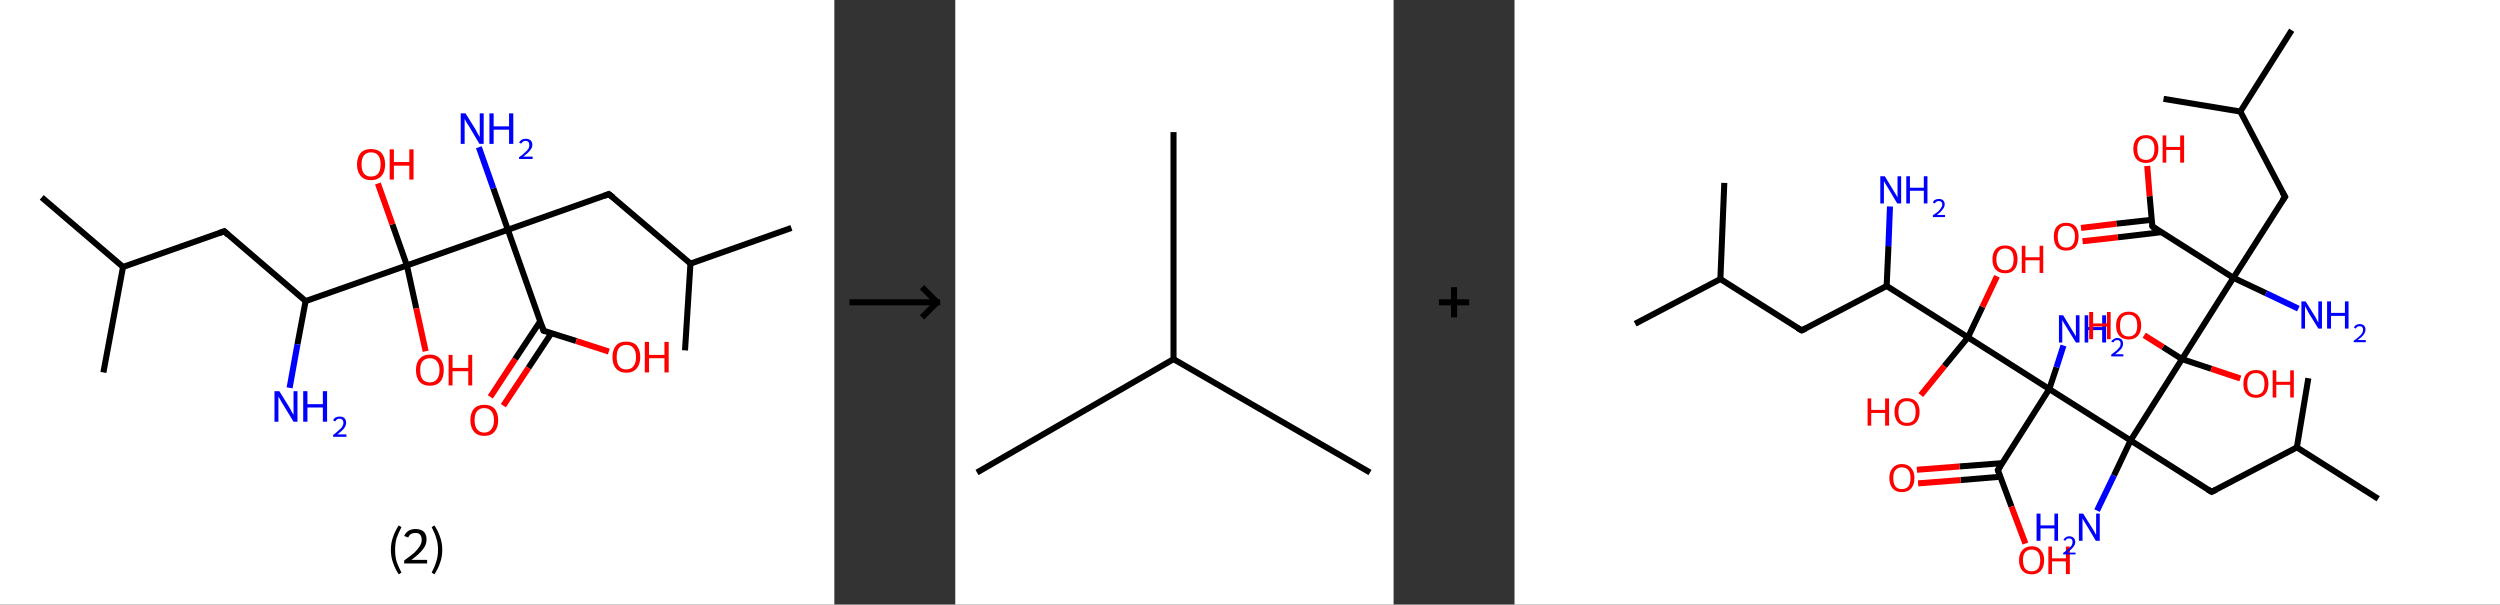 <?xml version='1.0' encoding='ASCII' standalone='yes'?>
<svg xmlns="http://www.w3.org/2000/svg" xmlns:xlink="http://www.w3.org/1999/xlink" version="1.1" width="827.0px" viewBox="0 0 827.0 200.0" height="200.0px">
  <rect x="0" y="0" width="827.0" height="200.0" fill="#333333" stroke="none"/>
  <g>
    <g transform="translate(0, 0) scale(1 1) "><!-- END OF HEADER -->
<rect style="opacity:1.0;fill:#FFFFFF;stroke:none" width="276.0" height="200.0" x="0.0" y="0.0"> </rect>
<path class="bond-0 atom-0 atom-1" d="M 13.8,65.3 L 40.7,88.3" style="fill:none;fill-rule:evenodd;stroke:#000000;stroke-width:2.0px;stroke-linecap:butt;stroke-linejoin:miter;stroke-opacity:1"/>
<path class="bond-1 atom-1 atom-2" d="M 40.7,88.3 L 34.2,123.2" style="fill:none;fill-rule:evenodd;stroke:#000000;stroke-width:2.0px;stroke-linecap:butt;stroke-linejoin:miter;stroke-opacity:1"/>
<path class="bond-2 atom-1 atom-3" d="M 40.7,88.3 L 74.2,76.5" style="fill:none;fill-rule:evenodd;stroke:#000000;stroke-width:2.0px;stroke-linecap:butt;stroke-linejoin:miter;stroke-opacity:1"/>
<path class="bond-3 atom-3 atom-4" d="M 74.2,76.5 L 101.1,99.6" style="fill:none;fill-rule:evenodd;stroke:#000000;stroke-width:2.0px;stroke-linecap:butt;stroke-linejoin:miter;stroke-opacity:1"/>
<path class="bond-4 atom-4 atom-5" d="M 101.1,99.6 L 98.4,113.9" style="fill:none;fill-rule:evenodd;stroke:#000000;stroke-width:2.0px;stroke-linecap:butt;stroke-linejoin:miter;stroke-opacity:1"/>
<path class="bond-4 atom-4 atom-5" d="M 98.4,113.9 L 95.8,128.3" style="fill:none;fill-rule:evenodd;stroke:#0000FF;stroke-width:2.0px;stroke-linecap:butt;stroke-linejoin:miter;stroke-opacity:1"/>
<path class="bond-5 atom-4 atom-6" d="M 101.1,99.6 L 134.6,87.8" style="fill:none;fill-rule:evenodd;stroke:#000000;stroke-width:2.0px;stroke-linecap:butt;stroke-linejoin:miter;stroke-opacity:1"/>
<path class="bond-6 atom-6 atom-7" d="M 134.6,87.8 L 137.7,102.0" style="fill:none;fill-rule:evenodd;stroke:#000000;stroke-width:2.0px;stroke-linecap:butt;stroke-linejoin:miter;stroke-opacity:1"/>
<path class="bond-6 atom-6 atom-7" d="M 137.7,102.0 L 140.8,116.2" style="fill:none;fill-rule:evenodd;stroke:#FF0000;stroke-width:2.0px;stroke-linecap:butt;stroke-linejoin:miter;stroke-opacity:1"/>
<path class="bond-7 atom-6 atom-8" d="M 134.6,87.8 L 129.8,74.2" style="fill:none;fill-rule:evenodd;stroke:#000000;stroke-width:2.0px;stroke-linecap:butt;stroke-linejoin:miter;stroke-opacity:1"/>
<path class="bond-7 atom-6 atom-8" d="M 129.8,74.2 L 125.0,60.7" style="fill:none;fill-rule:evenodd;stroke:#FF0000;stroke-width:2.0px;stroke-linecap:butt;stroke-linejoin:miter;stroke-opacity:1"/>
<path class="bond-8 atom-6 atom-9" d="M 134.6,87.8 L 168.0,76.0" style="fill:none;fill-rule:evenodd;stroke:#000000;stroke-width:2.0px;stroke-linecap:butt;stroke-linejoin:miter;stroke-opacity:1"/>
<path class="bond-9 atom-9 atom-10" d="M 168.0,76.0 L 163.2,62.3" style="fill:none;fill-rule:evenodd;stroke:#000000;stroke-width:2.0px;stroke-linecap:butt;stroke-linejoin:miter;stroke-opacity:1"/>
<path class="bond-9 atom-9 atom-10" d="M 163.2,62.3 L 158.4,48.7" style="fill:none;fill-rule:evenodd;stroke:#0000FF;stroke-width:2.0px;stroke-linecap:butt;stroke-linejoin:miter;stroke-opacity:1"/>
<path class="bond-10 atom-9 atom-11" d="M 168.0,76.0 L 201.4,64.2" style="fill:none;fill-rule:evenodd;stroke:#000000;stroke-width:2.0px;stroke-linecap:butt;stroke-linejoin:miter;stroke-opacity:1"/>
<path class="bond-11 atom-11 atom-12" d="M 201.4,64.2 L 228.4,87.2" style="fill:none;fill-rule:evenodd;stroke:#000000;stroke-width:2.0px;stroke-linecap:butt;stroke-linejoin:miter;stroke-opacity:1"/>
<path class="bond-12 atom-12 atom-13" d="M 228.4,87.2 L 261.8,75.4" style="fill:none;fill-rule:evenodd;stroke:#000000;stroke-width:2.0px;stroke-linecap:butt;stroke-linejoin:miter;stroke-opacity:1"/>
<path class="bond-13 atom-12 atom-14" d="M 228.4,87.2 L 226.6,115.9" style="fill:none;fill-rule:evenodd;stroke:#000000;stroke-width:2.0px;stroke-linecap:butt;stroke-linejoin:miter;stroke-opacity:1"/>
<path class="bond-14 atom-9 atom-15" d="M 168.0,76.0 L 179.8,109.4" style="fill:none;fill-rule:evenodd;stroke:#000000;stroke-width:2.0px;stroke-linecap:butt;stroke-linejoin:miter;stroke-opacity:1"/>
<path class="bond-15 atom-15 atom-16" d="M 178.7,106.3 L 170.4,118.8" style="fill:none;fill-rule:evenodd;stroke:#000000;stroke-width:2.0px;stroke-linecap:butt;stroke-linejoin:miter;stroke-opacity:1"/>
<path class="bond-15 atom-15 atom-16" d="M 170.4,118.8 L 162.2,131.3" style="fill:none;fill-rule:evenodd;stroke:#FF0000;stroke-width:2.0px;stroke-linecap:butt;stroke-linejoin:miter;stroke-opacity:1"/>
<path class="bond-15 atom-15 atom-16" d="M 182.4,110.2 L 174.8,121.7" style="fill:none;fill-rule:evenodd;stroke:#000000;stroke-width:2.0px;stroke-linecap:butt;stroke-linejoin:miter;stroke-opacity:1"/>
<path class="bond-15 atom-15 atom-16" d="M 174.8,121.7 L 166.5,134.2" style="fill:none;fill-rule:evenodd;stroke:#FF0000;stroke-width:2.0px;stroke-linecap:butt;stroke-linejoin:miter;stroke-opacity:1"/>
<path class="bond-16 atom-15 atom-17" d="M 179.8,109.4 L 190.6,112.8" style="fill:none;fill-rule:evenodd;stroke:#000000;stroke-width:2.0px;stroke-linecap:butt;stroke-linejoin:miter;stroke-opacity:1"/>
<path class="bond-16 atom-15 atom-17" d="M 190.6,112.8 L 201.4,116.3" style="fill:none;fill-rule:evenodd;stroke:#FF0000;stroke-width:2.0px;stroke-linecap:butt;stroke-linejoin:miter;stroke-opacity:1"/>
<path d="M 72.5,77.1 L 74.2,76.5 L 75.5,77.7" style="fill:none;stroke:#000000;stroke-width:2.0px;stroke-linecap:butt;stroke-linejoin:miter;stroke-opacity:1;"/>
<path d="M 199.8,64.8 L 201.4,64.2 L 202.8,65.3" style="fill:none;stroke:#000000;stroke-width:2.0px;stroke-linecap:butt;stroke-linejoin:miter;stroke-opacity:1;"/>
<path d="M 179.2,107.7 L 179.8,109.4 L 180.3,109.6" style="fill:none;stroke:#000000;stroke-width:2.0px;stroke-linecap:butt;stroke-linejoin:miter;stroke-opacity:1;"/>
<path class="atom-5" d="M 92.4 129.4 L 95.7 134.7 Q 96.0 135.3, 96.5 136.2 Q 97.1 137.2, 97.1 137.2 L 97.1 129.4 L 98.4 129.4 L 98.4 139.5 L 97.1 139.5 L 93.5 133.6 Q 93.1 133.0, 92.7 132.2 Q 92.2 131.4, 92.1 131.2 L 92.1 139.5 L 90.8 139.5 L 90.8 129.4 L 92.4 129.4 " fill="#0000FF"/>
<path class="atom-5" d="M 100.3 129.4 L 101.7 129.4 L 101.7 133.7 L 106.8 133.7 L 106.8 129.4 L 108.2 129.4 L 108.2 139.5 L 106.8 139.5 L 106.8 134.8 L 101.7 134.8 L 101.7 139.5 L 100.3 139.5 L 100.3 129.4 " fill="#0000FF"/>
<path class="atom-5" d="M 110.2 139.1 Q 110.4 138.5, 111.0 138.1 Q 111.6 137.8, 112.4 137.8 Q 113.4 137.8, 113.9 138.3 Q 114.5 138.9, 114.5 139.8 Q 114.5 140.8, 113.8 141.7 Q 113.1 142.6, 111.6 143.7 L 114.6 143.7 L 114.6 144.5 L 110.2 144.5 L 110.2 143.9 Q 111.4 143.0, 112.1 142.3 Q 112.9 141.7, 113.2 141.1 Q 113.6 140.5, 113.6 139.9 Q 113.6 139.2, 113.3 138.9 Q 112.9 138.5, 112.4 138.5 Q 111.8 138.5, 111.5 138.7 Q 111.1 139.0, 110.9 139.4 L 110.2 139.1 " fill="#0000FF"/>
<path class="atom-7" d="M 137.6 122.4 Q 137.6 120.0, 138.8 118.7 Q 140.0 117.3, 142.2 117.3 Q 144.4 117.3, 145.6 118.7 Q 146.8 120.0, 146.8 122.4 Q 146.8 124.9, 145.6 126.3 Q 144.4 127.6, 142.2 127.6 Q 140.0 127.6, 138.8 126.3 Q 137.6 124.9, 137.6 122.4 M 142.2 126.5 Q 143.7 126.5, 144.5 125.5 Q 145.4 124.4, 145.4 122.4 Q 145.4 120.5, 144.5 119.5 Q 143.7 118.5, 142.2 118.5 Q 140.7 118.5, 139.8 119.5 Q 139.0 120.4, 139.0 122.4 Q 139.0 124.5, 139.8 125.5 Q 140.7 126.5, 142.2 126.5 " fill="#FF0000"/>
<path class="atom-7" d="M 148.4 117.4 L 149.7 117.4 L 149.7 121.7 L 154.9 121.7 L 154.9 117.4 L 156.2 117.4 L 156.2 127.5 L 154.9 127.5 L 154.9 122.8 L 149.7 122.8 L 149.7 127.5 L 148.4 127.5 L 148.4 117.4 " fill="#FF0000"/>
<path class="atom-8" d="M 118.1 54.4 Q 118.1 52.0, 119.3 50.6 Q 120.5 49.3, 122.7 49.3 Q 125.0 49.3, 126.2 50.6 Q 127.4 52.0, 127.4 54.4 Q 127.4 56.8, 126.2 58.2 Q 124.9 59.6, 122.7 59.6 Q 120.5 59.6, 119.3 58.2 Q 118.1 56.8, 118.1 54.4 M 122.7 58.4 Q 124.3 58.4, 125.1 57.4 Q 125.9 56.4, 125.9 54.4 Q 125.9 52.4, 125.1 51.4 Q 124.3 50.4, 122.7 50.4 Q 121.2 50.4, 120.4 51.4 Q 119.6 52.4, 119.6 54.4 Q 119.6 56.4, 120.4 57.4 Q 121.2 58.4, 122.7 58.4 " fill="#FF0000"/>
<path class="atom-8" d="M 128.9 49.4 L 130.3 49.4 L 130.3 53.6 L 135.4 53.6 L 135.4 49.4 L 136.8 49.4 L 136.8 59.4 L 135.4 59.4 L 135.4 54.8 L 130.3 54.8 L 130.3 59.4 L 128.9 59.4 L 128.9 49.4 " fill="#FF0000"/>
<path class="atom-10" d="M 154.0 37.5 L 157.3 42.8 Q 157.6 43.4, 158.1 44.3 Q 158.6 45.3, 158.7 45.3 L 158.7 37.5 L 160.0 37.5 L 160.0 47.6 L 158.6 47.6 L 155.1 41.7 Q 154.7 41.1, 154.2 40.3 Q 153.8 39.5, 153.7 39.3 L 153.7 47.6 L 152.4 47.6 L 152.4 37.5 L 154.0 37.5 " fill="#0000FF"/>
<path class="atom-10" d="M 161.9 37.5 L 163.3 37.5 L 163.3 41.8 L 168.4 41.8 L 168.4 37.5 L 169.8 37.5 L 169.8 47.6 L 168.4 47.6 L 168.4 42.9 L 163.3 42.9 L 163.3 47.6 L 161.9 47.6 L 161.9 37.5 " fill="#0000FF"/>
<path class="atom-10" d="M 171.7 47.2 Q 172.0 46.6, 172.6 46.2 Q 173.1 45.9, 173.9 45.9 Q 174.9 45.9, 175.5 46.4 Q 176.1 47.0, 176.1 47.9 Q 176.1 48.9, 175.3 49.8 Q 174.6 50.7, 173.1 51.8 L 176.2 51.8 L 176.2 52.6 L 171.7 52.6 L 171.7 52.0 Q 173.0 51.1, 173.7 50.4 Q 174.4 49.8, 174.8 49.2 Q 175.1 48.6, 175.1 48.0 Q 175.1 47.3, 174.8 47.0 Q 174.5 46.6, 173.9 46.6 Q 173.4 46.6, 173.1 46.8 Q 172.7 47.1, 172.4 47.5 L 171.7 47.2 " fill="#0000FF"/>
<path class="atom-16" d="M 155.6 139.0 Q 155.6 136.6, 156.8 135.2 Q 158.0 133.9, 160.2 133.9 Q 162.4 133.9, 163.6 135.2 Q 164.8 136.6, 164.8 139.0 Q 164.8 141.4, 163.6 142.8 Q 162.4 144.2, 160.2 144.2 Q 158.0 144.2, 156.8 142.8 Q 155.6 141.4, 155.6 139.0 M 160.2 143.1 Q 161.7 143.1, 162.5 142.0 Q 163.4 141.0, 163.4 139.0 Q 163.4 137.0, 162.5 136.0 Q 161.7 135.0, 160.2 135.0 Q 158.7 135.0, 157.8 136.0 Q 157.0 137.0, 157.0 139.0 Q 157.0 141.0, 157.8 142.0 Q 158.7 143.1, 160.2 143.1 " fill="#FF0000"/>
<path class="atom-17" d="M 202.6 118.1 Q 202.6 115.7, 203.8 114.3 Q 204.9 113.0, 207.2 113.0 Q 209.4 113.0, 210.6 114.3 Q 211.8 115.7, 211.8 118.1 Q 211.8 120.5, 210.6 121.9 Q 209.4 123.3, 207.2 123.3 Q 205.0 123.3, 203.8 121.9 Q 202.6 120.6, 202.6 118.1 M 207.2 122.2 Q 208.7 122.2, 209.5 121.2 Q 210.4 120.1, 210.4 118.1 Q 210.4 116.1, 209.5 115.1 Q 208.7 114.1, 207.2 114.1 Q 205.6 114.1, 204.8 115.1 Q 204.0 116.1, 204.0 118.1 Q 204.0 120.1, 204.8 121.2 Q 205.6 122.2, 207.2 122.2 " fill="#FF0000"/>
<path class="atom-17" d="M 213.3 113.1 L 214.7 113.1 L 214.7 117.4 L 219.8 117.4 L 219.8 113.1 L 221.2 113.1 L 221.2 123.2 L 219.8 123.2 L 219.8 118.5 L 214.7 118.5 L 214.7 123.2 L 213.3 123.2 L 213.3 113.1 " fill="#FF0000"/>
<path class="legend" d="M 129.3 181.9 Q 129.3 179.6, 130.0 177.7 Q 130.6 175.8, 131.9 173.8 L 132.8 174.4 Q 131.8 176.3, 131.2 178.0 Q 130.7 179.7, 130.7 181.9 Q 130.7 184.0, 131.2 185.8 Q 131.8 187.5, 132.8 189.4 L 131.9 190.0 Q 130.6 188.0, 130.0 186.1 Q 129.3 184.2, 129.3 181.9 " fill="#000000"/>
<path class="legend" d="M 133.7 177.3 Q 134.2 176.2, 135.1 175.6 Q 136.1 175.0, 137.5 175.0 Q 139.2 175.0, 140.2 175.9 Q 141.1 176.8, 141.1 178.5 Q 141.1 180.2, 139.9 181.7 Q 138.7 183.3, 136.1 185.2 L 141.3 185.2 L 141.3 186.4 L 133.7 186.4 L 133.7 185.4 Q 135.8 183.9, 137.1 182.8 Q 138.3 181.6, 138.9 180.6 Q 139.5 179.6, 139.5 178.6 Q 139.5 177.5, 139.0 176.9 Q 138.5 176.3, 137.5 176.3 Q 136.6 176.3, 136.0 176.6 Q 135.4 177.0, 135.0 177.8 L 133.7 177.3 " fill="#000000"/>
<path class="legend" d="M 146.3 181.9 Q 146.3 184.2, 145.6 186.1 Q 145.0 188.0, 143.7 190.0 L 142.8 189.4 Q 143.8 187.5, 144.3 185.8 Q 144.9 184.0, 144.9 181.9 Q 144.9 179.7, 144.3 178.0 Q 143.8 176.3, 142.8 174.4 L 143.7 173.8 Q 145.0 175.8, 145.6 177.7 Q 146.3 179.6, 146.3 181.9 " fill="#000000"/>
</g>
    <g transform="translate(276.0, 0) scale(1 1) "><line x1="5" y1="100" x2="35" y2="100" style="stroke:rgb(0,0,0);stroke-width:2"/>
  <line x1="34" y1="100" x2="29" y2="95" style="stroke:rgb(0,0,0);stroke-width:2"/>
  <line x1="34" y1="100" x2="29" y2="105" style="stroke:rgb(0,0,0);stroke-width:2"/>
</g>
    <g transform="translate(316.0, 0) scale(1 1) "><!-- END OF HEADER -->
<rect style="opacity:1.0;fill:#FFFFFF;stroke:none" width="145.0" height="200.0" x="0.0" y="0.0"> </rect>
<path class="bond-0 atom-0 atom-1" d="M 7.2,156.3 L 72.2,118.8" style="fill:none;fill-rule:evenodd;stroke:#000000;stroke-width:2.0px;stroke-linecap:butt;stroke-linejoin:miter;stroke-opacity:1"/>
<path class="bond-1 atom-1 atom-2" d="M 72.2,118.8 L 137.2,156.3" style="fill:none;fill-rule:evenodd;stroke:#000000;stroke-width:2.0px;stroke-linecap:butt;stroke-linejoin:miter;stroke-opacity:1"/>
<path class="bond-2 atom-1 atom-3" d="M 72.2,118.8 L 72.2,43.7" style="fill:none;fill-rule:evenodd;stroke:#000000;stroke-width:2.0px;stroke-linecap:butt;stroke-linejoin:miter;stroke-opacity:1"/>
</g>
    <g transform="translate(461.0, 0) scale(1 1) "><line x1="15" y1="100" x2="25" y2="100" style="stroke:rgb(0,0,0);stroke-width:2"/>
  <line x1="20" y1="95" x2="20" y2="105" style="stroke:rgb(0,0,0);stroke-width:2"/>
</g>
    <g transform="translate(501.0, 0) scale(1 1) "><!-- END OF HEADER -->
<rect style="opacity:1.0;fill:#FFFFFF;stroke:none" width="326.0" height="200.0" x="0.0" y="0.0"> </rect>
<path class="bond-0 atom-0 atom-1" d="M 39.9,107.1 L 68.1,92.3" style="fill:none;fill-rule:evenodd;stroke:#000000;stroke-width:2.0px;stroke-linecap:butt;stroke-linejoin:miter;stroke-opacity:1"/>
<path class="bond-1 atom-1 atom-2" d="M 68.1,92.3 L 69.4,60.5" style="fill:none;fill-rule:evenodd;stroke:#000000;stroke-width:2.0px;stroke-linecap:butt;stroke-linejoin:miter;stroke-opacity:1"/>
<path class="bond-2 atom-1 atom-3" d="M 68.1,92.3 L 95.0,109.3" style="fill:none;fill-rule:evenodd;stroke:#000000;stroke-width:2.0px;stroke-linecap:butt;stroke-linejoin:miter;stroke-opacity:1"/>
<path class="bond-3 atom-3 atom-4" d="M 95.0,109.3 L 123.1,94.6" style="fill:none;fill-rule:evenodd;stroke:#000000;stroke-width:2.0px;stroke-linecap:butt;stroke-linejoin:miter;stroke-opacity:1"/>
<path class="bond-4 atom-4 atom-5" d="M 123.1,94.6 L 123.7,81.4" style="fill:none;fill-rule:evenodd;stroke:#000000;stroke-width:2.0px;stroke-linecap:butt;stroke-linejoin:miter;stroke-opacity:1"/>
<path class="bond-4 atom-4 atom-5" d="M 123.7,81.4 L 124.2,68.3" style="fill:none;fill-rule:evenodd;stroke:#0000FF;stroke-width:2.0px;stroke-linecap:butt;stroke-linejoin:miter;stroke-opacity:1"/>
<path class="bond-5 atom-4 atom-6" d="M 123.1,94.6 L 150.0,111.6" style="fill:none;fill-rule:evenodd;stroke:#000000;stroke-width:2.0px;stroke-linecap:butt;stroke-linejoin:miter;stroke-opacity:1"/>
<path class="bond-6 atom-6 atom-7" d="M 150.0,111.6 L 154.8,101.5" style="fill:none;fill-rule:evenodd;stroke:#000000;stroke-width:2.0px;stroke-linecap:butt;stroke-linejoin:miter;stroke-opacity:1"/>
<path class="bond-6 atom-6 atom-7" d="M 154.8,101.5 L 159.6,91.4" style="fill:none;fill-rule:evenodd;stroke:#FF0000;stroke-width:2.0px;stroke-linecap:butt;stroke-linejoin:miter;stroke-opacity:1"/>
<path class="bond-7 atom-6 atom-8" d="M 150.0,111.6 L 142.2,121.1" style="fill:none;fill-rule:evenodd;stroke:#000000;stroke-width:2.0px;stroke-linecap:butt;stroke-linejoin:miter;stroke-opacity:1"/>
<path class="bond-7 atom-6 atom-8" d="M 142.2,121.1 L 134.4,130.7" style="fill:none;fill-rule:evenodd;stroke:#FF0000;stroke-width:2.0px;stroke-linecap:butt;stroke-linejoin:miter;stroke-opacity:1"/>
<path class="bond-8 atom-6 atom-9" d="M 150.0,111.6 L 176.9,128.7" style="fill:none;fill-rule:evenodd;stroke:#000000;stroke-width:2.0px;stroke-linecap:butt;stroke-linejoin:miter;stroke-opacity:1"/>
<path class="bond-9 atom-9 atom-10" d="M 176.9,128.7 L 179.3,121.5" style="fill:none;fill-rule:evenodd;stroke:#000000;stroke-width:2.0px;stroke-linecap:butt;stroke-linejoin:miter;stroke-opacity:1"/>
<path class="bond-9 atom-9 atom-10" d="M 179.3,121.5 L 181.6,114.3" style="fill:none;fill-rule:evenodd;stroke:#0000FF;stroke-width:2.0px;stroke-linecap:butt;stroke-linejoin:miter;stroke-opacity:1"/>
<path class="bond-10 atom-9 atom-11" d="M 176.9,128.7 L 159.9,155.5" style="fill:none;fill-rule:evenodd;stroke:#000000;stroke-width:2.0px;stroke-linecap:butt;stroke-linejoin:miter;stroke-opacity:1"/>
<path class="bond-11 atom-11 atom-12" d="M 161.4,153.2 L 147.2,154.3" style="fill:none;fill-rule:evenodd;stroke:#000000;stroke-width:2.0px;stroke-linecap:butt;stroke-linejoin:miter;stroke-opacity:1"/>
<path class="bond-11 atom-11 atom-12" d="M 147.2,154.3 L 133.1,155.4" style="fill:none;fill-rule:evenodd;stroke:#FF0000;stroke-width:2.0px;stroke-linecap:butt;stroke-linejoin:miter;stroke-opacity:1"/>
<path class="bond-11 atom-11 atom-12" d="M 160.7,157.7 L 147.6,158.8" style="fill:none;fill-rule:evenodd;stroke:#000000;stroke-width:2.0px;stroke-linecap:butt;stroke-linejoin:miter;stroke-opacity:1"/>
<path class="bond-11 atom-11 atom-12" d="M 147.6,158.8 L 133.5,159.9" style="fill:none;fill-rule:evenodd;stroke:#FF0000;stroke-width:2.0px;stroke-linecap:butt;stroke-linejoin:miter;stroke-opacity:1"/>
<path class="bond-12 atom-11 atom-13" d="M 159.9,155.5 L 164.4,167.6" style="fill:none;fill-rule:evenodd;stroke:#000000;stroke-width:2.0px;stroke-linecap:butt;stroke-linejoin:miter;stroke-opacity:1"/>
<path class="bond-12 atom-11 atom-13" d="M 164.4,167.6 L 169.0,179.8" style="fill:none;fill-rule:evenodd;stroke:#FF0000;stroke-width:2.0px;stroke-linecap:butt;stroke-linejoin:miter;stroke-opacity:1"/>
<path class="bond-13 atom-9 atom-14" d="M 176.9,128.7 L 203.8,145.7" style="fill:none;fill-rule:evenodd;stroke:#000000;stroke-width:2.0px;stroke-linecap:butt;stroke-linejoin:miter;stroke-opacity:1"/>
<path class="bond-14 atom-14 atom-15" d="M 203.8,145.7 L 198.3,157.3" style="fill:none;fill-rule:evenodd;stroke:#000000;stroke-width:2.0px;stroke-linecap:butt;stroke-linejoin:miter;stroke-opacity:1"/>
<path class="bond-14 atom-14 atom-15" d="M 198.3,157.3 L 192.7,168.9" style="fill:none;fill-rule:evenodd;stroke:#0000FF;stroke-width:2.0px;stroke-linecap:butt;stroke-linejoin:miter;stroke-opacity:1"/>
<path class="bond-15 atom-14 atom-16" d="M 203.8,145.7 L 230.6,162.7" style="fill:none;fill-rule:evenodd;stroke:#000000;stroke-width:2.0px;stroke-linecap:butt;stroke-linejoin:miter;stroke-opacity:1"/>
<path class="bond-16 atom-16 atom-17" d="M 230.6,162.7 L 258.8,148.0" style="fill:none;fill-rule:evenodd;stroke:#000000;stroke-width:2.0px;stroke-linecap:butt;stroke-linejoin:miter;stroke-opacity:1"/>
<path class="bond-17 atom-17 atom-18" d="M 258.8,148.0 L 285.7,165.0" style="fill:none;fill-rule:evenodd;stroke:#000000;stroke-width:2.0px;stroke-linecap:butt;stroke-linejoin:miter;stroke-opacity:1"/>
<path class="bond-18 atom-17 atom-19" d="M 258.8,148.0 L 262.6,125.1" style="fill:none;fill-rule:evenodd;stroke:#000000;stroke-width:2.0px;stroke-linecap:butt;stroke-linejoin:miter;stroke-opacity:1"/>
<path class="bond-19 atom-14 atom-20" d="M 203.8,145.7 L 220.8,118.8" style="fill:none;fill-rule:evenodd;stroke:#000000;stroke-width:2.0px;stroke-linecap:butt;stroke-linejoin:miter;stroke-opacity:1"/>
<path class="bond-20 atom-20 atom-21" d="M 220.8,118.8 L 230.5,122.0" style="fill:none;fill-rule:evenodd;stroke:#000000;stroke-width:2.0px;stroke-linecap:butt;stroke-linejoin:miter;stroke-opacity:1"/>
<path class="bond-20 atom-20 atom-21" d="M 230.5,122.0 L 240.1,125.2" style="fill:none;fill-rule:evenodd;stroke:#FF0000;stroke-width:2.0px;stroke-linecap:butt;stroke-linejoin:miter;stroke-opacity:1"/>
<path class="bond-21 atom-20 atom-22" d="M 220.8,118.8 L 214.5,114.8" style="fill:none;fill-rule:evenodd;stroke:#000000;stroke-width:2.0px;stroke-linecap:butt;stroke-linejoin:miter;stroke-opacity:1"/>
<path class="bond-21 atom-20 atom-22" d="M 214.5,114.8 L 208.3,110.9" style="fill:none;fill-rule:evenodd;stroke:#FF0000;stroke-width:2.0px;stroke-linecap:butt;stroke-linejoin:miter;stroke-opacity:1"/>
<path class="bond-22 atom-20 atom-23" d="M 220.8,118.8 L 237.8,91.9" style="fill:none;fill-rule:evenodd;stroke:#000000;stroke-width:2.0px;stroke-linecap:butt;stroke-linejoin:miter;stroke-opacity:1"/>
<path class="bond-23 atom-23 atom-24" d="M 237.8,91.9 L 248.6,97.0" style="fill:none;fill-rule:evenodd;stroke:#000000;stroke-width:2.0px;stroke-linecap:butt;stroke-linejoin:miter;stroke-opacity:1"/>
<path class="bond-23 atom-23 atom-24" d="M 248.6,97.0 L 259.3,102.1" style="fill:none;fill-rule:evenodd;stroke:#0000FF;stroke-width:2.0px;stroke-linecap:butt;stroke-linejoin:miter;stroke-opacity:1"/>
<path class="bond-24 atom-23 atom-25" d="M 237.8,91.9 L 254.9,65.1" style="fill:none;fill-rule:evenodd;stroke:#000000;stroke-width:2.0px;stroke-linecap:butt;stroke-linejoin:miter;stroke-opacity:1"/>
<path class="bond-25 atom-25 atom-26" d="M 254.9,65.1 L 240.1,36.9" style="fill:none;fill-rule:evenodd;stroke:#000000;stroke-width:2.0px;stroke-linecap:butt;stroke-linejoin:miter;stroke-opacity:1"/>
<path class="bond-26 atom-26 atom-27" d="M 240.1,36.9 L 257.1,10.0" style="fill:none;fill-rule:evenodd;stroke:#000000;stroke-width:2.0px;stroke-linecap:butt;stroke-linejoin:miter;stroke-opacity:1"/>
<path class="bond-27 atom-26 atom-28" d="M 240.1,36.9 L 214.7,32.7" style="fill:none;fill-rule:evenodd;stroke:#000000;stroke-width:2.0px;stroke-linecap:butt;stroke-linejoin:miter;stroke-opacity:1"/>
<path class="bond-28 atom-23 atom-29" d="M 237.8,91.9 L 211.0,74.9" style="fill:none;fill-rule:evenodd;stroke:#000000;stroke-width:2.0px;stroke-linecap:butt;stroke-linejoin:miter;stroke-opacity:1"/>
<path class="bond-29 atom-29 atom-30" d="M 210.8,72.7 L 199.1,74.0" style="fill:none;fill-rule:evenodd;stroke:#000000;stroke-width:2.0px;stroke-linecap:butt;stroke-linejoin:miter;stroke-opacity:1"/>
<path class="bond-29 atom-29 atom-30" d="M 199.1,74.0 L 187.4,75.4" style="fill:none;fill-rule:evenodd;stroke:#FF0000;stroke-width:2.0px;stroke-linecap:butt;stroke-linejoin:miter;stroke-opacity:1"/>
<path class="bond-29 atom-29 atom-30" d="M 214.0,76.8 L 199.6,78.5" style="fill:none;fill-rule:evenodd;stroke:#000000;stroke-width:2.0px;stroke-linecap:butt;stroke-linejoin:miter;stroke-opacity:1"/>
<path class="bond-29 atom-29 atom-30" d="M 199.6,78.5 L 187.9,79.8" style="fill:none;fill-rule:evenodd;stroke:#FF0000;stroke-width:2.0px;stroke-linecap:butt;stroke-linejoin:miter;stroke-opacity:1"/>
<path class="bond-30 atom-29 atom-31" d="M 211.0,74.9 L 210.1,64.9" style="fill:none;fill-rule:evenodd;stroke:#000000;stroke-width:2.0px;stroke-linecap:butt;stroke-linejoin:miter;stroke-opacity:1"/>
<path class="bond-30 atom-29 atom-31" d="M 210.1,64.9 L 209.3,54.9" style="fill:none;fill-rule:evenodd;stroke:#FF0000;stroke-width:2.0px;stroke-linecap:butt;stroke-linejoin:miter;stroke-opacity:1"/>
<path d="M 93.6,108.5 L 95.0,109.3 L 96.4,108.6" style="fill:none;stroke:#000000;stroke-width:2.0px;stroke-linecap:butt;stroke-linejoin:miter;stroke-opacity:1;"/>
<path d="M 160.7,154.2 L 159.9,155.5 L 160.1,156.1" style="fill:none;stroke:#000000;stroke-width:2.0px;stroke-linecap:butt;stroke-linejoin:miter;stroke-opacity:1;"/>
<path d="M 229.3,161.9 L 230.6,162.7 L 232.1,162.0" style="fill:none;stroke:#000000;stroke-width:2.0px;stroke-linecap:butt;stroke-linejoin:miter;stroke-opacity:1;"/>
<path d="M 254.0,66.4 L 254.9,65.1 L 254.1,63.7" style="fill:none;stroke:#000000;stroke-width:2.0px;stroke-linecap:butt;stroke-linejoin:miter;stroke-opacity:1;"/>
<path d="M 212.3,75.8 L 211.0,74.9 L 210.9,74.4" style="fill:none;stroke:#000000;stroke-width:2.0px;stroke-linecap:butt;stroke-linejoin:miter;stroke-opacity:1;"/>
<path class="atom-5" d="M 122.5 58.3 L 125.4 63.1 Q 125.7 63.5, 126.2 64.4 Q 126.7 65.2, 126.7 65.3 L 126.7 58.3 L 127.9 58.3 L 127.9 67.3 L 126.6 67.3 L 123.5 62.1 Q 123.1 61.5, 122.7 60.8 Q 122.3 60.1, 122.2 59.9 L 122.2 67.3 L 121.0 67.3 L 121.0 58.3 L 122.5 58.3 " fill="#0000FF"/>
<path class="atom-5" d="M 129.6 58.3 L 130.8 58.3 L 130.8 62.1 L 135.4 62.1 L 135.4 58.3 L 136.6 58.3 L 136.6 67.3 L 135.4 67.3 L 135.4 63.1 L 130.8 63.1 L 130.8 67.3 L 129.6 67.3 L 129.6 58.3 " fill="#0000FF"/>
<path class="atom-5" d="M 138.4 67.0 Q 138.6 66.4, 139.1 66.1 Q 139.7 65.8, 140.4 65.8 Q 141.3 65.8, 141.8 66.3 Q 142.3 66.8, 142.3 67.6 Q 142.3 68.5, 141.6 69.3 Q 141.0 70.2, 139.7 71.1 L 142.4 71.1 L 142.4 71.8 L 138.4 71.8 L 138.4 71.2 Q 139.5 70.5, 140.2 69.9 Q 140.8 69.3, 141.1 68.8 Q 141.5 68.2, 141.5 67.7 Q 141.5 67.1, 141.2 66.8 Q 140.9 66.5, 140.4 66.5 Q 139.9 66.5, 139.6 66.7 Q 139.3 66.9, 139.0 67.3 L 138.4 67.0 " fill="#0000FF"/>
<path class="atom-7" d="M 158.1 85.8 Q 158.1 83.6, 159.2 82.4 Q 160.3 81.2, 162.3 81.2 Q 164.3 81.2, 165.4 82.4 Q 166.4 83.6, 166.4 85.8 Q 166.4 88.0, 165.3 89.2 Q 164.3 90.4, 162.3 90.4 Q 160.3 90.4, 159.2 89.2 Q 158.1 88.0, 158.1 85.8 M 162.3 89.4 Q 163.7 89.4, 164.4 88.5 Q 165.1 87.6, 165.1 85.8 Q 165.1 84.0, 164.4 83.1 Q 163.7 82.2, 162.3 82.2 Q 160.9 82.2, 160.2 83.1 Q 159.4 84.0, 159.4 85.8 Q 159.4 87.6, 160.2 88.5 Q 160.9 89.4, 162.3 89.4 " fill="#FF0000"/>
<path class="atom-7" d="M 167.8 81.3 L 169.0 81.3 L 169.0 85.1 L 173.7 85.1 L 173.7 81.3 L 174.9 81.3 L 174.9 90.3 L 173.7 90.3 L 173.7 86.1 L 169.0 86.1 L 169.0 90.3 L 167.8 90.3 L 167.8 81.3 " fill="#FF0000"/>
<path class="atom-8" d="M 116.8 131.8 L 118.0 131.8 L 118.0 135.6 L 122.6 135.6 L 122.6 131.8 L 123.9 131.8 L 123.9 140.8 L 122.6 140.8 L 122.6 136.6 L 118.0 136.6 L 118.0 140.8 L 116.8 140.8 L 116.8 131.8 " fill="#FF0000"/>
<path class="atom-8" d="M 125.7 136.2 Q 125.7 134.1, 126.8 132.9 Q 127.8 131.7, 129.8 131.7 Q 131.8 131.7, 132.9 132.9 Q 134.0 134.1, 134.0 136.2 Q 134.0 138.4, 132.9 139.7 Q 131.8 140.9, 129.8 140.9 Q 127.9 140.9, 126.8 139.7 Q 125.7 138.4, 125.7 136.2 M 129.8 139.9 Q 131.2 139.9, 132.0 139.0 Q 132.7 138.1, 132.7 136.2 Q 132.7 134.5, 132.0 133.6 Q 131.2 132.7, 129.8 132.7 Q 128.5 132.7, 127.7 133.6 Q 127.0 134.5, 127.0 136.2 Q 127.0 138.1, 127.7 139.0 Q 128.5 139.9, 129.8 139.9 " fill="#FF0000"/>
<path class="atom-10" d="M 181.5 104.3 L 184.4 109.1 Q 184.7 109.6, 185.2 110.4 Q 185.7 111.3, 185.7 111.3 L 185.7 104.3 L 186.9 104.3 L 186.9 113.3 L 185.7 113.3 L 182.5 108.1 Q 182.1 107.5, 181.7 106.8 Q 181.3 106.1, 181.2 105.9 L 181.2 113.3 L 180.1 113.3 L 180.1 104.3 L 181.5 104.3 " fill="#0000FF"/>
<path class="atom-10" d="M 188.6 104.3 L 189.8 104.3 L 189.8 108.2 L 194.4 108.2 L 194.4 104.3 L 195.7 104.3 L 195.7 113.3 L 194.4 113.3 L 194.4 109.2 L 189.8 109.2 L 189.8 113.3 L 188.6 113.3 L 188.6 104.3 " fill="#0000FF"/>
<path class="atom-10" d="M 197.4 113.0 Q 197.6 112.5, 198.2 112.2 Q 198.7 111.8, 199.4 111.8 Q 200.3 111.8, 200.8 112.3 Q 201.3 112.8, 201.3 113.7 Q 201.3 114.6, 200.7 115.4 Q 200.0 116.2, 198.7 117.2 L 201.4 117.2 L 201.4 117.9 L 197.4 117.9 L 197.4 117.3 Q 198.5 116.5, 199.2 115.9 Q 199.8 115.3, 200.2 114.8 Q 200.5 114.3, 200.5 113.7 Q 200.5 113.1, 200.2 112.8 Q 199.9 112.5, 199.4 112.5 Q 198.9 112.5, 198.6 112.7 Q 198.3 112.9, 198.1 113.3 L 197.4 113.0 " fill="#0000FF"/>
<path class="atom-12" d="M 124.0 158.1 Q 124.0 156.0, 125.1 154.8 Q 126.2 153.5, 128.1 153.5 Q 130.1 153.5, 131.2 154.8 Q 132.3 156.0, 132.3 158.1 Q 132.3 160.3, 131.2 161.6 Q 130.1 162.8, 128.1 162.8 Q 126.2 162.8, 125.1 161.6 Q 124.0 160.3, 124.0 158.1 M 128.1 161.8 Q 129.5 161.8, 130.3 160.9 Q 131.0 159.9, 131.0 158.1 Q 131.0 156.4, 130.3 155.5 Q 129.5 154.6, 128.1 154.6 Q 126.8 154.6, 126.0 155.5 Q 125.3 156.3, 125.3 158.1 Q 125.3 159.9, 126.0 160.9 Q 126.8 161.8, 128.1 161.8 " fill="#FF0000"/>
<path class="atom-13" d="M 166.9 185.3 Q 166.9 183.2, 168.0 182.0 Q 169.1 180.7, 171.1 180.7 Q 173.1 180.7, 174.1 182.0 Q 175.2 183.2, 175.2 185.3 Q 175.2 187.5, 174.1 188.8 Q 173.0 190.0, 171.1 190.0 Q 169.1 190.0, 168.0 188.8 Q 166.9 187.5, 166.9 185.3 M 171.1 189.0 Q 172.4 189.0, 173.2 188.1 Q 173.9 187.1, 173.9 185.3 Q 173.9 183.6, 173.2 182.7 Q 172.4 181.8, 171.1 181.8 Q 169.7 181.8, 168.9 182.7 Q 168.2 183.5, 168.2 185.3 Q 168.2 187.1, 168.9 188.1 Q 169.7 189.0, 171.1 189.0 " fill="#FF0000"/>
<path class="atom-13" d="M 176.6 180.8 L 177.8 180.8 L 177.8 184.7 L 182.4 184.7 L 182.4 180.8 L 183.7 180.8 L 183.7 189.9 L 182.4 189.9 L 182.4 185.7 L 177.8 185.7 L 177.8 189.9 L 176.6 189.9 L 176.6 180.8 " fill="#FF0000"/>
<path class="atom-15" d="M 172.7 169.9 L 174.0 169.9 L 174.0 173.8 L 178.6 173.8 L 178.6 169.9 L 179.8 169.9 L 179.8 178.9 L 178.6 178.9 L 178.6 174.8 L 174.0 174.8 L 174.0 178.9 L 172.7 178.9 L 172.7 169.9 " fill="#0000FF"/>
<path class="atom-15" d="M 181.6 178.6 Q 181.8 178.1, 182.3 177.8 Q 182.8 177.4, 183.5 177.4 Q 184.4 177.4, 184.9 177.9 Q 185.5 178.4, 185.5 179.3 Q 185.5 180.2, 184.8 181.0 Q 184.2 181.8, 182.8 182.8 L 185.6 182.8 L 185.6 183.4 L 181.5 183.4 L 181.5 182.9 Q 182.7 182.1, 183.3 181.5 Q 184.0 180.9, 184.3 180.4 Q 184.6 179.9, 184.6 179.3 Q 184.6 178.7, 184.3 178.4 Q 184.0 178.1, 183.5 178.1 Q 183.1 178.1, 182.7 178.3 Q 182.4 178.5, 182.2 178.9 L 181.6 178.6 " fill="#0000FF"/>
<path class="atom-15" d="M 188.1 169.9 L 191.1 174.7 Q 191.4 175.2, 191.9 176.0 Q 192.3 176.9, 192.4 176.9 L 192.4 169.9 L 193.6 169.9 L 193.6 178.9 L 192.3 178.9 L 189.2 173.7 Q 188.8 173.1, 188.4 172.4 Q 188.0 171.7, 187.9 171.5 L 187.9 178.9 L 186.7 178.9 L 186.7 169.9 L 188.1 169.9 " fill="#0000FF"/>
<path class="atom-21" d="M 241.1 127.0 Q 241.1 124.8, 242.2 123.6 Q 243.3 122.4, 245.3 122.4 Q 247.3 122.4, 248.3 123.6 Q 249.4 124.8, 249.4 127.0 Q 249.4 129.1, 248.3 130.4 Q 247.2 131.6, 245.3 131.6 Q 243.3 131.6, 242.2 130.4 Q 241.1 129.2, 241.1 127.0 M 245.3 130.6 Q 246.6 130.6, 247.4 129.7 Q 248.1 128.8, 248.1 127.0 Q 248.1 125.2, 247.4 124.3 Q 246.6 123.4, 245.3 123.4 Q 243.9 123.4, 243.1 124.3 Q 242.4 125.2, 242.4 127.0 Q 242.4 128.8, 243.1 129.7 Q 243.9 130.6, 245.3 130.6 " fill="#FF0000"/>
<path class="atom-21" d="M 250.8 122.5 L 252.0 122.5 L 252.0 126.3 L 256.6 126.3 L 256.6 122.5 L 257.8 122.5 L 257.8 131.5 L 256.6 131.5 L 256.6 127.3 L 252.0 127.3 L 252.0 131.5 L 250.8 131.5 L 250.8 122.5 " fill="#FF0000"/>
<path class="atom-22" d="M 190.1 103.2 L 191.4 103.2 L 191.4 107.0 L 196.0 107.0 L 196.0 103.2 L 197.2 103.2 L 197.2 112.2 L 196.0 112.2 L 196.0 108.0 L 191.4 108.0 L 191.4 112.2 L 190.1 112.2 L 190.1 103.2 " fill="#FF0000"/>
<path class="atom-22" d="M 199.0 107.7 Q 199.0 105.5, 200.1 104.3 Q 201.2 103.1, 203.2 103.1 Q 205.2 103.1, 206.2 104.3 Q 207.3 105.5, 207.3 107.7 Q 207.3 109.9, 206.2 111.1 Q 205.1 112.3, 203.2 112.3 Q 201.2 112.3, 200.1 111.1 Q 199.0 109.9, 199.0 107.7 M 203.2 111.3 Q 204.5 111.3, 205.3 110.4 Q 206.0 109.5, 206.0 107.7 Q 206.0 105.9, 205.3 105.0 Q 204.5 104.1, 203.2 104.1 Q 201.8 104.1, 201.0 105.0 Q 200.3 105.9, 200.3 107.7 Q 200.3 109.5, 201.0 110.4 Q 201.8 111.3, 203.2 111.3 " fill="#FF0000"/>
<path class="atom-24" d="M 261.7 99.7 L 264.7 104.5 Q 265.0 104.9, 265.4 105.8 Q 265.9 106.6, 265.9 106.7 L 265.9 99.7 L 267.1 99.7 L 267.1 108.7 L 265.9 108.7 L 262.7 103.5 Q 262.4 102.9, 262.0 102.2 Q 261.6 101.5, 261.5 101.3 L 261.5 108.7 L 260.3 108.7 L 260.3 99.7 L 261.7 99.7 " fill="#0000FF"/>
<path class="atom-24" d="M 268.8 99.7 L 270.1 99.7 L 270.1 103.5 L 274.7 103.5 L 274.7 99.7 L 275.9 99.7 L 275.9 108.7 L 274.7 108.7 L 274.7 104.5 L 270.1 104.5 L 270.1 108.7 L 268.8 108.7 L 268.8 99.7 " fill="#0000FF"/>
<path class="atom-24" d="M 277.7 108.4 Q 277.9 107.8, 278.4 107.5 Q 278.9 107.2, 279.6 107.2 Q 280.5 107.2, 281.0 107.7 Q 281.5 108.2, 281.5 109.0 Q 281.5 109.9, 280.9 110.7 Q 280.2 111.6, 278.9 112.5 L 281.6 112.5 L 281.6 113.2 L 277.6 113.2 L 277.6 112.7 Q 278.8 111.9, 279.4 111.3 Q 280.1 110.7, 280.4 110.2 Q 280.7 109.6, 280.7 109.1 Q 280.7 108.5, 280.4 108.2 Q 280.1 107.9, 279.6 107.9 Q 279.2 107.9, 278.8 108.1 Q 278.5 108.3, 278.3 108.7 L 277.7 108.4 " fill="#0000FF"/>
<path class="atom-30" d="M 178.4 78.2 Q 178.4 76.1, 179.4 74.9 Q 180.5 73.7, 182.5 73.7 Q 184.5 73.7, 185.6 74.9 Q 186.6 76.1, 186.6 78.2 Q 186.6 80.4, 185.6 81.7 Q 184.5 82.9, 182.5 82.9 Q 180.5 82.9, 179.4 81.7 Q 178.4 80.4, 178.4 78.2 M 182.5 81.9 Q 183.9 81.9, 184.6 81.0 Q 185.4 80.0, 185.4 78.2 Q 185.4 76.5, 184.6 75.6 Q 183.9 74.7, 182.5 74.7 Q 181.1 74.7, 180.4 75.6 Q 179.7 76.5, 179.7 78.2 Q 179.7 80.1, 180.4 81.0 Q 181.1 81.9, 182.5 81.9 " fill="#FF0000"/>
<path class="atom-31" d="M 204.7 49.2 Q 204.7 47.1, 205.8 45.9 Q 206.9 44.7, 208.9 44.7 Q 210.9 44.7, 211.9 45.9 Q 213.0 47.1, 213.0 49.2 Q 213.0 51.4, 211.9 52.7 Q 210.8 53.9, 208.9 53.9 Q 206.9 53.9, 205.8 52.7 Q 204.7 51.4, 204.7 49.2 M 208.9 52.9 Q 210.2 52.9, 211.0 52.0 Q 211.7 51.0, 211.7 49.2 Q 211.7 47.5, 211.0 46.6 Q 210.2 45.7, 208.9 45.7 Q 207.5 45.7, 206.7 46.6 Q 206.0 47.5, 206.0 49.2 Q 206.0 51.1, 206.7 52.0 Q 207.5 52.9, 208.9 52.9 " fill="#FF0000"/>
<path class="atom-31" d="M 214.4 44.8 L 215.6 44.8 L 215.6 48.6 L 220.2 48.6 L 220.2 44.8 L 221.5 44.8 L 221.5 53.8 L 220.2 53.8 L 220.2 49.6 L 215.6 49.6 L 215.6 53.8 L 214.4 53.8 L 214.4 44.8 " fill="#FF0000"/>
</g>
  </g>
</svg>
